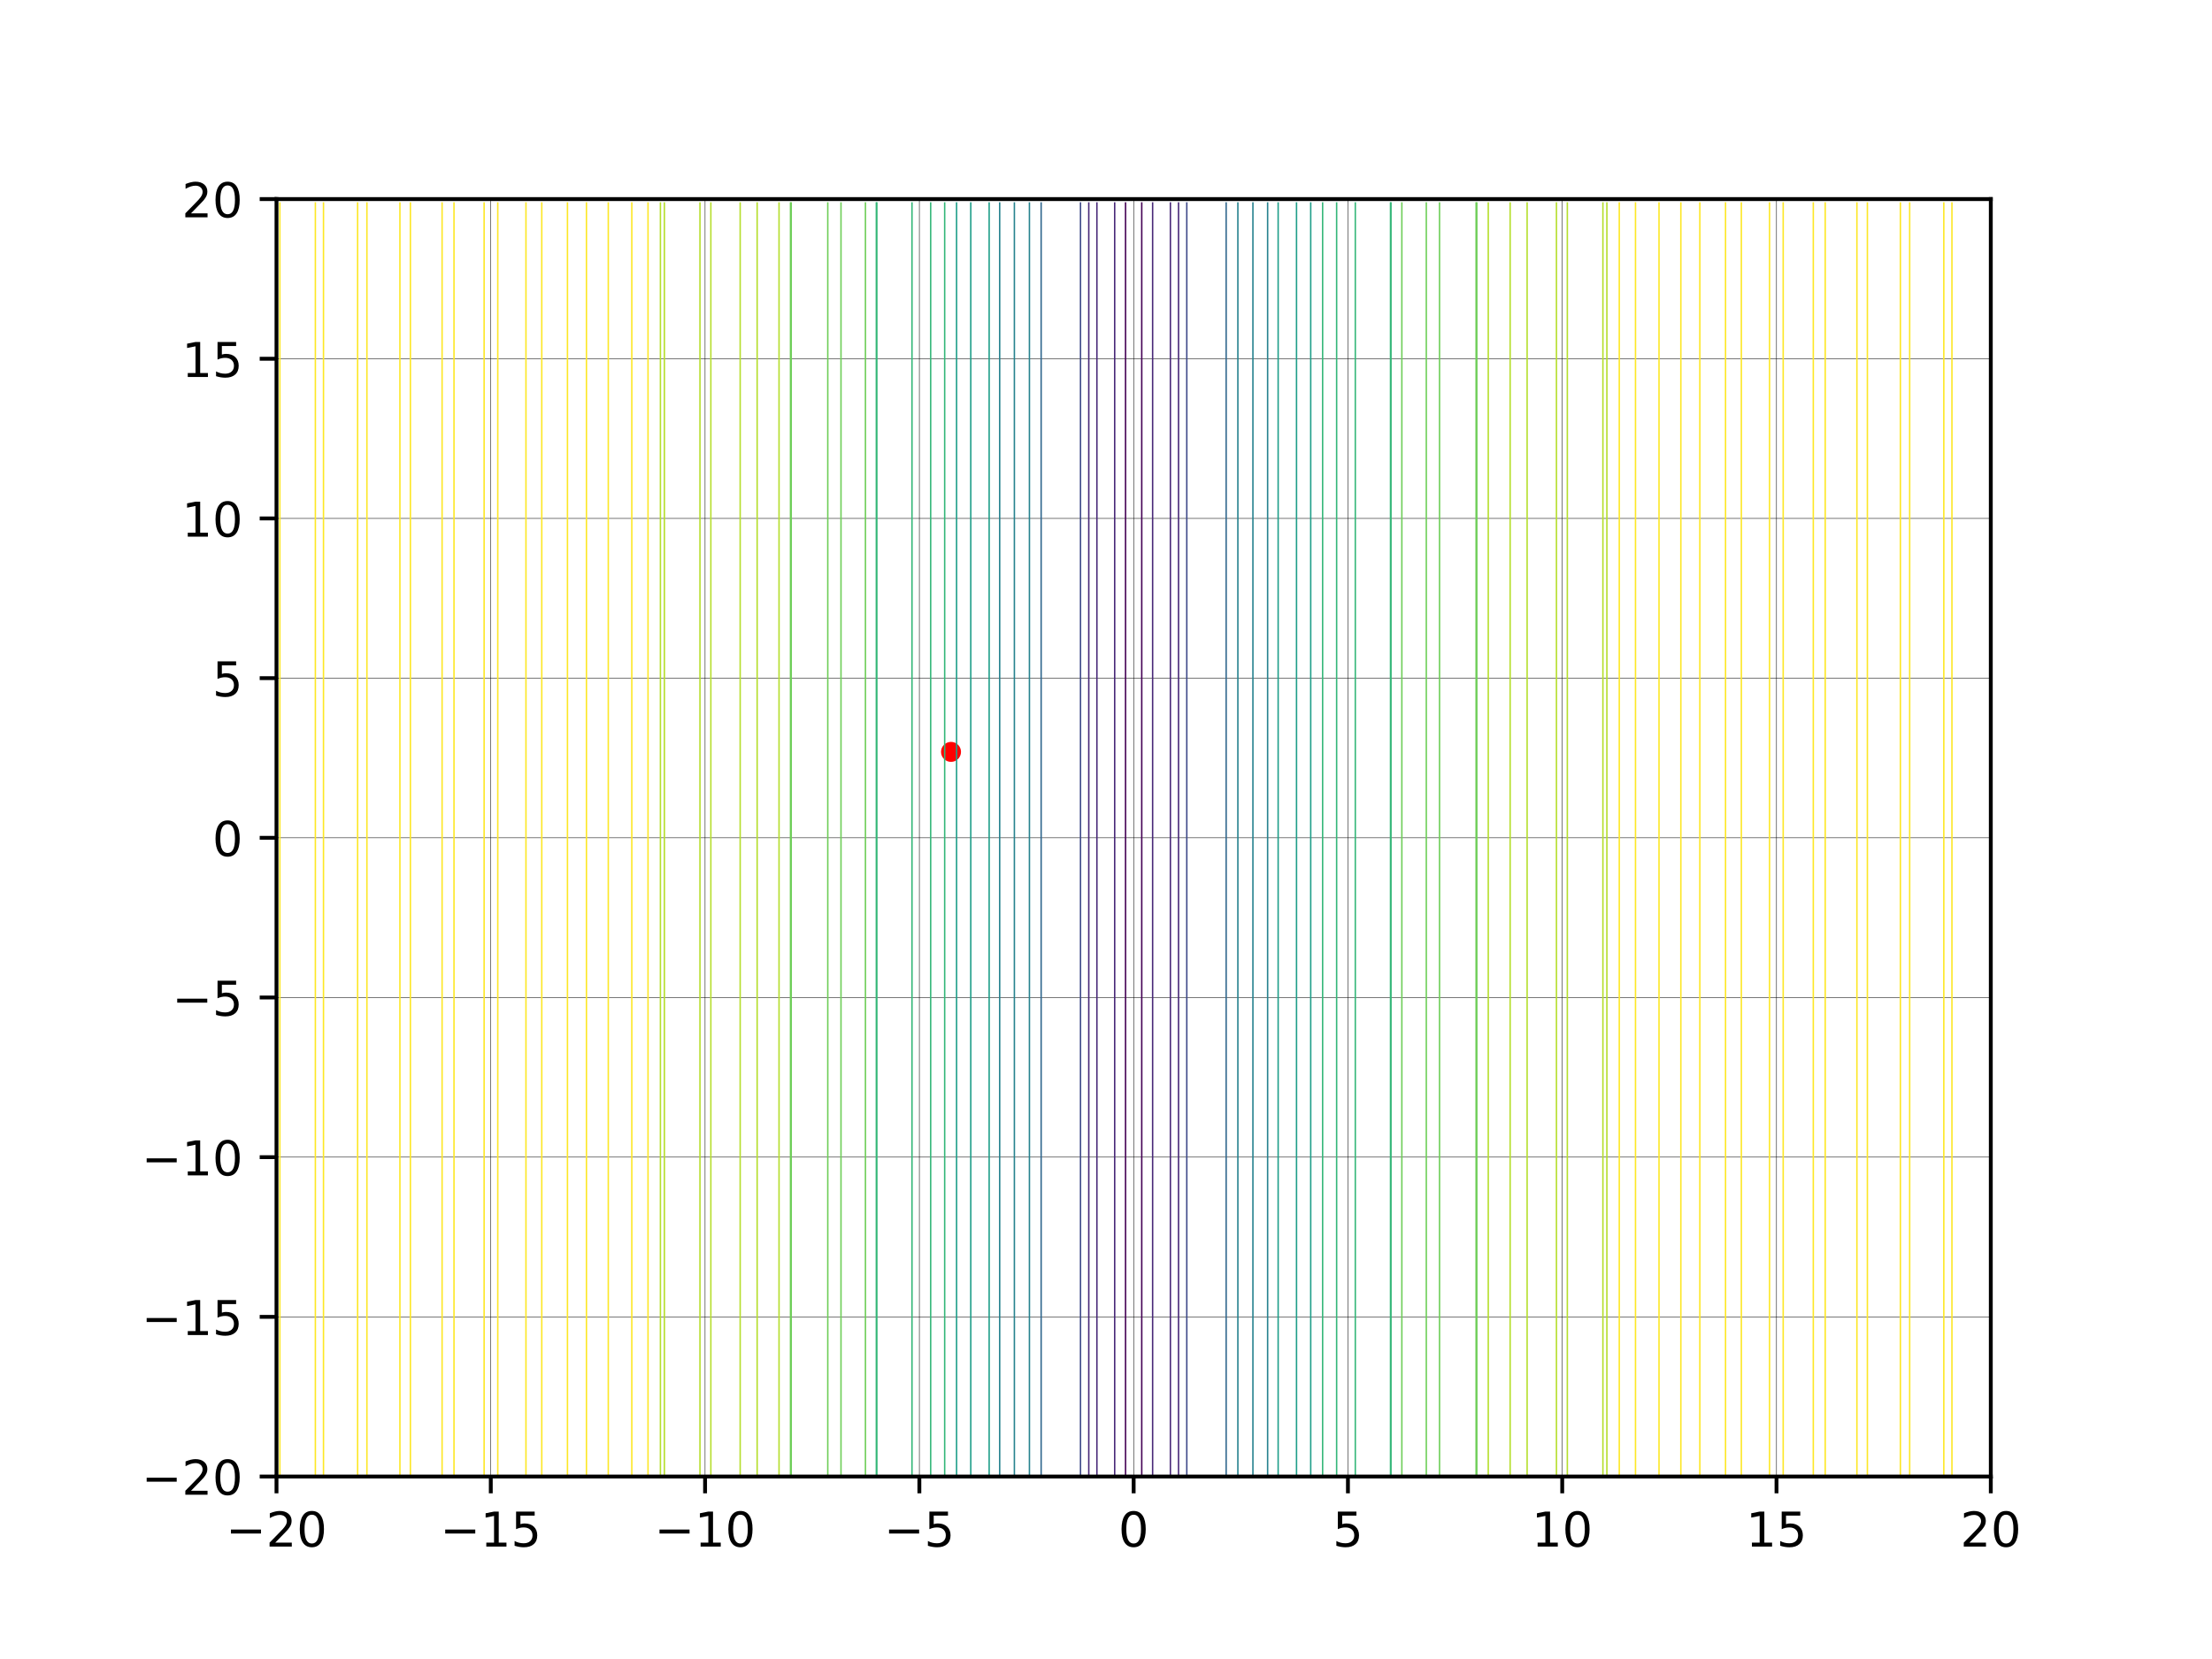 <?xml version="1.0" encoding="utf-8" standalone="no"?>
<!DOCTYPE svg PUBLIC "-//W3C//DTD SVG 1.1//EN"
  "http://www.w3.org/Graphics/SVG/1.1/DTD/svg11.dtd">
<!-- Created with matplotlib (http://matplotlib.org/) -->
<svg height="345.6pt" version="1.1" viewBox="0 0 460.8 345.6" width="460.8pt" xmlns="http://www.w3.org/2000/svg" xmlns:xlink="http://www.w3.org/1999/xlink">
 <defs>
  <style type="text/css">
*{stroke-linecap:butt;stroke-linejoin:round;}
  </style>
 </defs>
 <g id="figure_1">
  <g id="patch_1">
   <path d="M 0 345.6 
L 460.8 345.6 
L 460.8 0 
L 0 0 
z
" style="fill:#ffffff;"/>
  </g>
  <g id="axes_1">
   <g id="patch_2">
    <path d="M 57.6 307.584 
L 414.72 307.584 
L 414.72 41.472 
L 57.6 41.472 
z
" style="fill:#ffffff;"/>
   </g>
   <g id="PathCollection_1">
    <defs>
     <path d="M 0 0.612 
C 0.162 0.612 0.318 0.548 0.433 0.433 
C 0.548 0.318 0.612 0.162 0.612 0 
C 0.612 -0.162 0.548 -0.318 0.433 -0.433 
C 0.318 -0.548 0.162 -0.612 0 -0.612 
C -0.162 -0.612 -0.318 -0.548 -0.433 -0.433 
C -0.548 -0.318 -0.612 -0.162 -0.612 0 
C -0.612 0.162 -0.548 0.318 -0.433 0.433 
C -0.318 0.548 -0.162 0.612 0 0.612 
z
" id="m72af892b02" style="stroke:#000000;"/>
    </defs>
    <g clip-path="url(#pa566bc75e4)">
     <use style="stroke:#000000;" x="198.114" xlink:href="#m72af892b02" y="156.63"/>
     <use style="stroke:#000000;" x="198.114" xlink:href="#m72af892b02" y="156.63"/>
     <use style="stroke:#000000;" x="198.114" xlink:href="#m72af892b02" y="156.63"/>
     <use style="stroke:#000000;" x="198.114" xlink:href="#m72af892b02" y="156.63"/>
     <use style="stroke:#000000;" x="198.114" xlink:href="#m72af892b02" y="156.63"/>
     <use style="stroke:#000000;" x="198.114" xlink:href="#m72af892b02" y="156.63"/>
     <use style="stroke:#000000;" x="198.114" xlink:href="#m72af892b02" y="156.63"/>
     <use style="stroke:#000000;" x="198.114" xlink:href="#m72af892b02" y="156.63"/>
     <use style="stroke:#000000;" x="198.114" xlink:href="#m72af892b02" y="156.63"/>
     <use style="stroke:#000000;" x="198.114" xlink:href="#m72af892b02" y="156.63"/>
     <use style="stroke:#000000;" x="198.114" xlink:href="#m72af892b02" y="156.63"/>
     <use style="stroke:#000000;" x="198.114" xlink:href="#m72af892b02" y="156.63"/>
     <use style="stroke:#000000;" x="198.114" xlink:href="#m72af892b02" y="156.63"/>
     <use style="stroke:#000000;" x="198.114" xlink:href="#m72af892b02" y="156.63"/>
     <use style="stroke:#000000;" x="198.114" xlink:href="#m72af892b02" y="156.63"/>
     <use style="stroke:#000000;" x="198.114" xlink:href="#m72af892b02" y="156.63"/>
     <use style="stroke:#000000;" x="198.114" xlink:href="#m72af892b02" y="156.63"/>
     <use style="stroke:#000000;" x="198.114" xlink:href="#m72af892b02" y="156.63"/>
     <use style="stroke:#000000;" x="198.114" xlink:href="#m72af892b02" y="156.63"/>
     <use style="stroke:#000000;" x="198.114" xlink:href="#m72af892b02" y="156.63"/>
     <use style="stroke:#000000;" x="198.114" xlink:href="#m72af892b02" y="156.63"/>
     <use style="stroke:#000000;" x="198.114" xlink:href="#m72af892b02" y="156.63"/>
     <use style="stroke:#000000;" x="198.114" xlink:href="#m72af892b02" y="156.63"/>
     <use style="stroke:#000000;" x="198.114" xlink:href="#m72af892b02" y="156.63"/>
     <use style="stroke:#000000;" x="198.114" xlink:href="#m72af892b02" y="156.63"/>
     <use style="stroke:#000000;" x="198.114" xlink:href="#m72af892b02" y="156.63"/>
     <use style="stroke:#000000;" x="198.114" xlink:href="#m72af892b02" y="156.63"/>
     <use style="stroke:#000000;" x="198.114" xlink:href="#m72af892b02" y="156.63"/>
     <use style="stroke:#000000;" x="198.114" xlink:href="#m72af892b02" y="156.63"/>
     <use style="stroke:#000000;" x="198.114" xlink:href="#m72af892b02" y="156.63"/>
     <use style="stroke:#000000;" x="198.114" xlink:href="#m72af892b02" y="156.63"/>
     <use style="stroke:#000000;" x="198.114" xlink:href="#m72af892b02" y="156.63"/>
     <use style="stroke:#000000;" x="198.114" xlink:href="#m72af892b02" y="156.63"/>
     <use style="stroke:#000000;" x="198.114" xlink:href="#m72af892b02" y="156.63"/>
     <use style="stroke:#000000;" x="198.114" xlink:href="#m72af892b02" y="156.63"/>
     <use style="stroke:#000000;" x="198.114" xlink:href="#m72af892b02" y="156.63"/>
     <use style="stroke:#000000;" x="198.114" xlink:href="#m72af892b02" y="156.63"/>
     <use style="stroke:#000000;" x="198.114" xlink:href="#m72af892b02" y="156.63"/>
     <use style="stroke:#000000;" x="198.114" xlink:href="#m72af892b02" y="156.63"/>
     <use style="stroke:#000000;" x="198.114" xlink:href="#m72af892b02" y="156.63"/>
     <use style="stroke:#000000;" x="198.114" xlink:href="#m72af892b02" y="156.63"/>
     <use style="stroke:#000000;" x="198.114" xlink:href="#m72af892b02" y="156.63"/>
     <use style="stroke:#000000;" x="198.114" xlink:href="#m72af892b02" y="156.63"/>
     <use style="stroke:#000000;" x="198.114" xlink:href="#m72af892b02" y="156.63"/>
     <use style="stroke:#000000;" x="198.114" xlink:href="#m72af892b02" y="156.63"/>
     <use style="stroke:#000000;" x="198.114" xlink:href="#m72af892b02" y="156.63"/>
     <use style="stroke:#000000;" x="198.114" xlink:href="#m72af892b02" y="156.63"/>
     <use style="stroke:#000000;" x="198.114" xlink:href="#m72af892b02" y="156.63"/>
     <use style="stroke:#000000;" x="198.114" xlink:href="#m72af892b02" y="156.63"/>
     <use style="stroke:#000000;" x="198.114" xlink:href="#m72af892b02" y="156.63"/>
     <use style="stroke:#000000;" x="198.114" xlink:href="#m72af892b02" y="156.63"/>
     <use style="stroke:#000000;" x="198.114" xlink:href="#m72af892b02" y="156.63"/>
     <use style="stroke:#000000;" x="198.114" xlink:href="#m72af892b02" y="156.63"/>
     <use style="stroke:#000000;" x="198.114" xlink:href="#m72af892b02" y="156.63"/>
     <use style="stroke:#000000;" x="198.114" xlink:href="#m72af892b02" y="156.63"/>
     <use style="stroke:#000000;" x="198.114" xlink:href="#m72af892b02" y="156.63"/>
     <use style="stroke:#000000;" x="198.114" xlink:href="#m72af892b02" y="156.63"/>
     <use style="stroke:#000000;" x="198.114" xlink:href="#m72af892b02" y="156.63"/>
     <use style="stroke:#000000;" x="198.114" xlink:href="#m72af892b02" y="156.63"/>
     <use style="stroke:#000000;" x="198.114" xlink:href="#m72af892b02" y="156.63"/>
     <use style="stroke:#000000;" x="198.114" xlink:href="#m72af892b02" y="156.63"/>
     <use style="stroke:#000000;" x="198.114" xlink:href="#m72af892b02" y="156.63"/>
     <use style="stroke:#000000;" x="198.114" xlink:href="#m72af892b02" y="156.63"/>
     <use style="stroke:#000000;" x="198.114" xlink:href="#m72af892b02" y="156.63"/>
     <use style="stroke:#000000;" x="198.114" xlink:href="#m72af892b02" y="156.63"/>
     <use style="stroke:#000000;" x="198.114" xlink:href="#m72af892b02" y="156.63"/>
     <use style="stroke:#000000;" x="198.114" xlink:href="#m72af892b02" y="156.63"/>
     <use style="stroke:#000000;" x="198.114" xlink:href="#m72af892b02" y="156.63"/>
     <use style="stroke:#000000;" x="198.114" xlink:href="#m72af892b02" y="156.63"/>
     <use style="stroke:#000000;" x="198.114" xlink:href="#m72af892b02" y="156.63"/>
     <use style="stroke:#000000;" x="198.114" xlink:href="#m72af892b02" y="156.63"/>
     <use style="stroke:#000000;" x="198.114" xlink:href="#m72af892b02" y="156.63"/>
     <use style="stroke:#000000;" x="198.114" xlink:href="#m72af892b02" y="156.63"/>
     <use style="stroke:#000000;" x="198.114" xlink:href="#m72af892b02" y="156.63"/>
     <use style="stroke:#000000;" x="198.114" xlink:href="#m72af892b02" y="156.63"/>
     <use style="stroke:#000000;" x="198.114" xlink:href="#m72af892b02" y="156.63"/>
     <use style="stroke:#000000;" x="198.114" xlink:href="#m72af892b02" y="156.63"/>
     <use style="stroke:#000000;" x="198.114" xlink:href="#m72af892b02" y="156.63"/>
     <use style="stroke:#000000;" x="198.114" xlink:href="#m72af892b02" y="156.63"/>
     <use style="stroke:#000000;" x="198.114" xlink:href="#m72af892b02" y="156.63"/>
     <use style="stroke:#000000;" x="198.114" xlink:href="#m72af892b02" y="156.63"/>
     <use style="stroke:#000000;" x="198.114" xlink:href="#m72af892b02" y="156.63"/>
     <use style="stroke:#000000;" x="198.114" xlink:href="#m72af892b02" y="156.63"/>
     <use style="stroke:#000000;" x="198.114" xlink:href="#m72af892b02" y="156.63"/>
     <use style="stroke:#000000;" x="198.114" xlink:href="#m72af892b02" y="156.63"/>
     <use style="stroke:#000000;" x="198.114" xlink:href="#m72af892b02" y="156.63"/>
     <use style="stroke:#000000;" x="198.114" xlink:href="#m72af892b02" y="156.63"/>
     <use style="stroke:#000000;" x="198.114" xlink:href="#m72af892b02" y="156.63"/>
     <use style="stroke:#000000;" x="198.114" xlink:href="#m72af892b02" y="156.63"/>
     <use style="stroke:#000000;" x="198.114" xlink:href="#m72af892b02" y="156.63"/>
     <use style="stroke:#000000;" x="198.114" xlink:href="#m72af892b02" y="156.63"/>
     <use style="stroke:#000000;" x="198.114" xlink:href="#m72af892b02" y="156.63"/>
     <use style="stroke:#000000;" x="198.114" xlink:href="#m72af892b02" y="156.63"/>
     <use style="stroke:#000000;" x="198.114" xlink:href="#m72af892b02" y="156.63"/>
     <use style="stroke:#000000;" x="198.114" xlink:href="#m72af892b02" y="156.63"/>
     <use style="stroke:#000000;" x="198.114" xlink:href="#m72af892b02" y="156.63"/>
     <use style="stroke:#000000;" x="198.114" xlink:href="#m72af892b02" y="156.63"/>
     <use style="stroke:#000000;" x="198.114" xlink:href="#m72af892b02" y="156.63"/>
     <use style="stroke:#000000;" x="198.114" xlink:href="#m72af892b02" y="156.63"/>
     <use style="stroke:#000000;" x="198.114" xlink:href="#m72af892b02" y="156.63"/>
     <use style="stroke:#000000;" x="198.114" xlink:href="#m72af892b02" y="156.63"/>
     <use style="stroke:#000000;" x="198.114" xlink:href="#m72af892b02" y="156.63"/>
     <use style="stroke:#000000;" x="198.114" xlink:href="#m72af892b02" y="156.63"/>
     <use style="stroke:#000000;" x="198.114" xlink:href="#m72af892b02" y="156.63"/>
     <use style="stroke:#000000;" x="198.114" xlink:href="#m72af892b02" y="156.63"/>
     <use style="stroke:#000000;" x="198.114" xlink:href="#m72af892b02" y="156.63"/>
     <use style="stroke:#000000;" x="198.114" xlink:href="#m72af892b02" y="156.63"/>
     <use style="stroke:#000000;" x="198.114" xlink:href="#m72af892b02" y="156.63"/>
     <use style="stroke:#000000;" x="198.114" xlink:href="#m72af892b02" y="156.63"/>
     <use style="stroke:#000000;" x="198.114" xlink:href="#m72af892b02" y="156.63"/>
     <use style="stroke:#000000;" x="198.114" xlink:href="#m72af892b02" y="156.63"/>
     <use style="stroke:#000000;" x="198.114" xlink:href="#m72af892b02" y="156.63"/>
     <use style="stroke:#000000;" x="198.114" xlink:href="#m72af892b02" y="156.63"/>
     <use style="stroke:#000000;" x="198.114" xlink:href="#m72af892b02" y="156.63"/>
     <use style="stroke:#000000;" x="198.114" xlink:href="#m72af892b02" y="156.63"/>
     <use style="stroke:#000000;" x="198.114" xlink:href="#m72af892b02" y="156.63"/>
     <use style="stroke:#000000;" x="198.114" xlink:href="#m72af892b02" y="156.63"/>
     <use style="stroke:#000000;" x="198.114" xlink:href="#m72af892b02" y="156.63"/>
     <use style="stroke:#000000;" x="198.114" xlink:href="#m72af892b02" y="156.63"/>
     <use style="stroke:#000000;" x="198.114" xlink:href="#m72af892b02" y="156.63"/>
     <use style="stroke:#000000;" x="198.114" xlink:href="#m72af892b02" y="156.63"/>
     <use style="stroke:#000000;" x="198.114" xlink:href="#m72af892b02" y="156.63"/>
     <use style="stroke:#000000;" x="198.114" xlink:href="#m72af892b02" y="156.63"/>
     <use style="stroke:#000000;" x="198.114" xlink:href="#m72af892b02" y="156.63"/>
     <use style="stroke:#000000;" x="198.114" xlink:href="#m72af892b02" y="156.63"/>
     <use style="stroke:#000000;" x="198.114" xlink:href="#m72af892b02" y="156.63"/>
     <use style="stroke:#000000;" x="198.114" xlink:href="#m72af892b02" y="156.63"/>
     <use style="stroke:#000000;" x="198.114" xlink:href="#m72af892b02" y="156.63"/>
     <use style="stroke:#000000;" x="198.114" xlink:href="#m72af892b02" y="156.63"/>
     <use style="stroke:#000000;" x="198.114" xlink:href="#m72af892b02" y="156.63"/>
     <use style="stroke:#000000;" x="198.114" xlink:href="#m72af892b02" y="156.63"/>
     <use style="stroke:#000000;" x="198.114" xlink:href="#m72af892b02" y="156.63"/>
     <use style="stroke:#000000;" x="198.114" xlink:href="#m72af892b02" y="156.63"/>
     <use style="stroke:#000000;" x="198.114" xlink:href="#m72af892b02" y="156.63"/>
     <use style="stroke:#000000;" x="198.114" xlink:href="#m72af892b02" y="156.63"/>
     <use style="stroke:#000000;" x="198.114" xlink:href="#m72af892b02" y="156.63"/>
     <use style="stroke:#000000;" x="198.114" xlink:href="#m72af892b02" y="156.63"/>
     <use style="stroke:#000000;" x="198.114" xlink:href="#m72af892b02" y="156.63"/>
     <use style="stroke:#000000;" x="198.114" xlink:href="#m72af892b02" y="156.63"/>
     <use style="stroke:#000000;" x="198.114" xlink:href="#m72af892b02" y="156.63"/>
     <use style="stroke:#000000;" x="198.114" xlink:href="#m72af892b02" y="156.63"/>
     <use style="stroke:#000000;" x="198.114" xlink:href="#m72af892b02" y="156.63"/>
     <use style="stroke:#000000;" x="198.114" xlink:href="#m72af892b02" y="156.63"/>
     <use style="stroke:#000000;" x="198.114" xlink:href="#m72af892b02" y="156.63"/>
     <use style="stroke:#000000;" x="198.114" xlink:href="#m72af892b02" y="156.63"/>
     <use style="stroke:#000000;" x="198.114" xlink:href="#m72af892b02" y="156.63"/>
     <use style="stroke:#000000;" x="198.114" xlink:href="#m72af892b02" y="156.63"/>
     <use style="stroke:#000000;" x="198.114" xlink:href="#m72af892b02" y="156.63"/>
     <use style="stroke:#000000;" x="198.114" xlink:href="#m72af892b02" y="156.63"/>
     <use style="stroke:#000000;" x="198.114" xlink:href="#m72af892b02" y="156.63"/>
     <use style="stroke:#000000;" x="198.114" xlink:href="#m72af892b02" y="156.63"/>
     <use style="stroke:#000000;" x="198.114" xlink:href="#m72af892b02" y="156.63"/>
     <use style="stroke:#000000;" x="198.114" xlink:href="#m72af892b02" y="156.63"/>
     <use style="stroke:#000000;" x="198.114" xlink:href="#m72af892b02" y="156.63"/>
     <use style="stroke:#000000;" x="198.114" xlink:href="#m72af892b02" y="156.63"/>
     <use style="stroke:#000000;" x="198.114" xlink:href="#m72af892b02" y="156.63"/>
     <use style="stroke:#000000;" x="198.114" xlink:href="#m72af892b02" y="156.63"/>
     <use style="stroke:#000000;" x="198.114" xlink:href="#m72af892b02" y="156.63"/>
     <use style="stroke:#000000;" x="198.114" xlink:href="#m72af892b02" y="156.63"/>
     <use style="stroke:#000000;" x="198.114" xlink:href="#m72af892b02" y="156.63"/>
     <use style="stroke:#000000;" x="198.114" xlink:href="#m72af892b02" y="156.63"/>
     <use style="stroke:#000000;" x="198.114" xlink:href="#m72af892b02" y="156.63"/>
     <use style="stroke:#000000;" x="198.114" xlink:href="#m72af892b02" y="156.63"/>
     <use style="stroke:#000000;" x="198.114" xlink:href="#m72af892b02" y="156.63"/>
     <use style="stroke:#000000;" x="198.114" xlink:href="#m72af892b02" y="156.63"/>
     <use style="stroke:#000000;" x="198.114" xlink:href="#m72af892b02" y="156.63"/>
     <use style="stroke:#000000;" x="198.114" xlink:href="#m72af892b02" y="156.63"/>
     <use style="stroke:#000000;" x="198.114" xlink:href="#m72af892b02" y="156.63"/>
     <use style="stroke:#000000;" x="198.114" xlink:href="#m72af892b02" y="156.63"/>
     <use style="stroke:#000000;" x="198.114" xlink:href="#m72af892b02" y="156.63"/>
     <use style="stroke:#000000;" x="198.114" xlink:href="#m72af892b02" y="156.63"/>
     <use style="stroke:#000000;" x="198.114" xlink:href="#m72af892b02" y="156.63"/>
     <use style="stroke:#000000;" x="198.114" xlink:href="#m72af892b02" y="156.63"/>
     <use style="stroke:#000000;" x="198.114" xlink:href="#m72af892b02" y="156.63"/>
     <use style="stroke:#000000;" x="198.114" xlink:href="#m72af892b02" y="156.63"/>
     <use style="stroke:#000000;" x="198.114" xlink:href="#m72af892b02" y="156.63"/>
     <use style="stroke:#000000;" x="198.114" xlink:href="#m72af892b02" y="156.63"/>
     <use style="stroke:#000000;" x="198.114" xlink:href="#m72af892b02" y="156.63"/>
     <use style="stroke:#000000;" x="198.114" xlink:href="#m72af892b02" y="156.63"/>
     <use style="stroke:#000000;" x="198.114" xlink:href="#m72af892b02" y="156.63"/>
     <use style="stroke:#000000;" x="198.114" xlink:href="#m72af892b02" y="156.63"/>
     <use style="stroke:#000000;" x="198.114" xlink:href="#m72af892b02" y="156.63"/>
     <use style="stroke:#000000;" x="198.114" xlink:href="#m72af892b02" y="156.63"/>
     <use style="stroke:#000000;" x="198.114" xlink:href="#m72af892b02" y="156.63"/>
     <use style="stroke:#000000;" x="198.114" xlink:href="#m72af892b02" y="156.63"/>
     <use style="stroke:#000000;" x="198.114" xlink:href="#m72af892b02" y="156.63"/>
     <use style="stroke:#000000;" x="198.114" xlink:href="#m72af892b02" y="156.63"/>
     <use style="stroke:#000000;" x="198.114" xlink:href="#m72af892b02" y="156.63"/>
     <use style="stroke:#000000;" x="198.114" xlink:href="#m72af892b02" y="156.63"/>
     <use style="stroke:#000000;" x="198.114" xlink:href="#m72af892b02" y="156.63"/>
     <use style="stroke:#000000;" x="198.114" xlink:href="#m72af892b02" y="156.63"/>
     <use style="stroke:#000000;" x="198.114" xlink:href="#m72af892b02" y="156.63"/>
     <use style="stroke:#000000;" x="198.114" xlink:href="#m72af892b02" y="156.63"/>
     <use style="stroke:#000000;" x="198.114" xlink:href="#m72af892b02" y="156.63"/>
     <use style="stroke:#000000;" x="198.114" xlink:href="#m72af892b02" y="156.63"/>
     <use style="stroke:#000000;" x="198.114" xlink:href="#m72af892b02" y="156.63"/>
     <use style="stroke:#000000;" x="198.114" xlink:href="#m72af892b02" y="156.63"/>
     <use style="stroke:#000000;" x="198.114" xlink:href="#m72af892b02" y="156.63"/>
     <use style="stroke:#000000;" x="198.114" xlink:href="#m72af892b02" y="156.63"/>
     <use style="stroke:#000000;" x="198.114" xlink:href="#m72af892b02" y="156.63"/>
     <use style="stroke:#000000;" x="198.114" xlink:href="#m72af892b02" y="156.63"/>
     <use style="stroke:#000000;" x="198.114" xlink:href="#m72af892b02" y="156.63"/>
     <use style="stroke:#000000;" x="198.114" xlink:href="#m72af892b02" y="156.63"/>
     <use style="stroke:#000000;" x="198.114" xlink:href="#m72af892b02" y="156.63"/>
     <use style="stroke:#000000;" x="198.114" xlink:href="#m72af892b02" y="156.63"/>
     <use style="stroke:#000000;" x="198.114" xlink:href="#m72af892b02" y="156.63"/>
     <use style="stroke:#000000;" x="198.114" xlink:href="#m72af892b02" y="156.63"/>
     <use style="stroke:#000000;" x="198.114" xlink:href="#m72af892b02" y="156.63"/>
     <use style="stroke:#000000;" x="198.114" xlink:href="#m72af892b02" y="156.63"/>
     <use style="stroke:#000000;" x="198.114" xlink:href="#m72af892b02" y="156.63"/>
     <use style="stroke:#000000;" x="198.114" xlink:href="#m72af892b02" y="156.63"/>
     <use style="stroke:#000000;" x="198.114" xlink:href="#m72af892b02" y="156.63"/>
     <use style="stroke:#000000;" x="198.114" xlink:href="#m72af892b02" y="156.63"/>
     <use style="stroke:#000000;" x="198.114" xlink:href="#m72af892b02" y="156.63"/>
     <use style="stroke:#000000;" x="198.114" xlink:href="#m72af892b02" y="156.63"/>
     <use style="stroke:#000000;" x="198.114" xlink:href="#m72af892b02" y="156.63"/>
     <use style="stroke:#000000;" x="198.114" xlink:href="#m72af892b02" y="156.63"/>
     <use style="stroke:#000000;" x="198.114" xlink:href="#m72af892b02" y="156.63"/>
     <use style="stroke:#000000;" x="198.114" xlink:href="#m72af892b02" y="156.63"/>
     <use style="stroke:#000000;" x="198.114" xlink:href="#m72af892b02" y="156.63"/>
    </g>
   </g>
   <g id="PathCollection_2">
    <defs>
     <path d="M 0 0.935 
C 0.248 0.935 0.486 0.837 0.661 0.661 
C 0.837 0.486 0.935 0.248 0.935 0 
C 0.935 -0.248 0.837 -0.486 0.661 -0.661 
C 0.486 -0.837 0.248 -0.935 0 -0.935 
C -0.248 -0.935 -0.486 -0.837 -0.661 -0.661 
C -0.837 -0.486 -0.935 -0.248 -0.935 0 
C -0.935 0.248 -0.837 0.486 -0.661 0.661 
C -0.486 0.837 -0.248 0.935 0 0.935 
z
" id="m8876e62cb1" style="stroke:#0000ff;"/>
    </defs>
    <g clip-path="url(#pa566bc75e4)">
     <use style="fill:#0000ff;stroke:#0000ff;" x="198.114" xlink:href="#m8876e62cb1" y="156.63"/>
     <use style="fill:#0000ff;stroke:#0000ff;" x="198.114" xlink:href="#m8876e62cb1" y="156.63"/>
     <use style="fill:#0000ff;stroke:#0000ff;" x="198.114" xlink:href="#m8876e62cb1" y="156.63"/>
     <use style="fill:#0000ff;stroke:#0000ff;" x="198.114" xlink:href="#m8876e62cb1" y="156.63"/>
     <use style="fill:#0000ff;stroke:#0000ff;" x="198.114" xlink:href="#m8876e62cb1" y="156.63"/>
     <use style="fill:#0000ff;stroke:#0000ff;" x="198.114" xlink:href="#m8876e62cb1" y="156.63"/>
     <use style="fill:#0000ff;stroke:#0000ff;" x="198.114" xlink:href="#m8876e62cb1" y="156.63"/>
     <use style="fill:#0000ff;stroke:#0000ff;" x="198.114" xlink:href="#m8876e62cb1" y="156.63"/>
     <use style="fill:#0000ff;stroke:#0000ff;" x="198.114" xlink:href="#m8876e62cb1" y="156.63"/>
     <use style="fill:#0000ff;stroke:#0000ff;" x="198.114" xlink:href="#m8876e62cb1" y="156.63"/>
     <use style="fill:#0000ff;stroke:#0000ff;" x="198.114" xlink:href="#m8876e62cb1" y="156.63"/>
     <use style="fill:#0000ff;stroke:#0000ff;" x="198.114" xlink:href="#m8876e62cb1" y="156.63"/>
     <use style="fill:#0000ff;stroke:#0000ff;" x="198.114" xlink:href="#m8876e62cb1" y="156.63"/>
     <use style="fill:#0000ff;stroke:#0000ff;" x="198.114" xlink:href="#m8876e62cb1" y="156.63"/>
     <use style="fill:#0000ff;stroke:#0000ff;" x="198.114" xlink:href="#m8876e62cb1" y="156.63"/>
     <use style="fill:#0000ff;stroke:#0000ff;" x="198.114" xlink:href="#m8876e62cb1" y="156.63"/>
     <use style="fill:#0000ff;stroke:#0000ff;" x="198.114" xlink:href="#m8876e62cb1" y="156.63"/>
     <use style="fill:#0000ff;stroke:#0000ff;" x="198.114" xlink:href="#m8876e62cb1" y="156.63"/>
     <use style="fill:#0000ff;stroke:#0000ff;" x="198.114" xlink:href="#m8876e62cb1" y="156.63"/>
     <use style="fill:#0000ff;stroke:#0000ff;" x="198.114" xlink:href="#m8876e62cb1" y="156.63"/>
    </g>
   </g>
   <g id="PathCollection_3">
    <defs>
     <path d="M 0 1.581 
C 0.419 1.581 0.822 1.415 1.118 1.118 
C 1.415 0.822 1.581 0.419 1.581 0 
C 1.581 -0.419 1.415 -0.822 1.118 -1.118 
C 0.822 -1.415 0.419 -1.581 0 -1.581 
C -0.419 -1.581 -0.822 -1.415 -1.118 -1.118 
C -1.415 -0.822 -1.581 -0.419 -1.581 0 
C -1.581 0.419 -1.415 0.822 -1.118 1.118 
C -0.822 1.415 -0.419 1.581 0 1.581 
z
" id="mca7c4569df" style="stroke:#ff0000;"/>
    </defs>
    <g clip-path="url(#pa566bc75e4)">
     <use style="fill:#ff0000;stroke:#ff0000;" x="198.114" xlink:href="#mca7c4569df" y="156.63"/>
    </g>
   </g>
   <g id="matplotlib.axis_1">
    <g id="xtick_1">
     <g id="line2d_1">
      <path clip-path="url(#pa566bc75e4)" d="M 57.6 307.584 
L 57.6 41.472 
" style="fill:none;stroke:#000000;stroke-linecap:square;stroke-width:0.1;"/>
     </g>
     <g id="line2d_2">
      <defs>
       <path d="M 0 0 
L 0 3.5 
" id="m1cbad80b9f" style="stroke:#000000;stroke-width:0.8;"/>
      </defs>
      <g>
       <use style="stroke:#000000;stroke-width:0.8;" x="57.6" xlink:href="#m1cbad80b9f" y="307.584"/>
      </g>
     </g>
     <g id="text_1">
      <!-- −20 -->
      <defs>
       <path d="M 10.594 35.5 
L 73.188 35.5 
L 73.188 27.203 
L 10.594 27.203 
z
" id="DejaVuSans-2212"/>
       <path d="M 19.188 8.297 
L 53.609 8.297 
L 53.609 0 
L 7.328 0 
L 7.328 8.297 
Q 12.938 14.109 22.625 23.891 
Q 32.328 33.688 34.812 36.531 
Q 39.547 41.844 41.422 45.531 
Q 43.312 49.219 43.312 52.781 
Q 43.312 58.594 39.234 62.25 
Q 35.156 65.922 28.609 65.922 
Q 23.969 65.922 18.812 64.312 
Q 13.672 62.703 7.812 59.422 
L 7.812 69.391 
Q 13.766 71.781 18.938 73 
Q 24.125 74.219 28.422 74.219 
Q 39.75 74.219 46.484 68.547 
Q 53.219 62.891 53.219 53.422 
Q 53.219 48.922 51.531 44.891 
Q 49.859 40.875 45.406 35.406 
Q 44.188 33.984 37.641 27.219 
Q 31.109 20.453 19.188 8.297 
z
" id="DejaVuSans-32"/>
       <path d="M 31.781 66.406 
Q 24.172 66.406 20.328 58.906 
Q 16.5 51.422 16.5 36.375 
Q 16.5 21.391 20.328 13.891 
Q 24.172 6.391 31.781 6.391 
Q 39.453 6.391 43.281 13.891 
Q 47.125 21.391 47.125 36.375 
Q 47.125 51.422 43.281 58.906 
Q 39.453 66.406 31.781 66.406 
z
M 31.781 74.219 
Q 44.047 74.219 50.516 64.516 
Q 56.984 54.828 56.984 36.375 
Q 56.984 17.969 50.516 8.266 
Q 44.047 -1.422 31.781 -1.422 
Q 19.531 -1.422 13.062 8.266 
Q 6.594 17.969 6.594 36.375 
Q 6.594 54.828 13.062 64.516 
Q 19.531 74.219 31.781 74.219 
z
" id="DejaVuSans-30"/>
      </defs>
      <g transform="translate(47.048 322.182)scale(0.1 -0.1)">
       <use xlink:href="#DejaVuSans-2212"/>
       <use x="83.789" xlink:href="#DejaVuSans-32"/>
       <use x="147.412" xlink:href="#DejaVuSans-30"/>
      </g>
     </g>
    </g>
    <g id="xtick_2">
     <g id="line2d_3">
      <path clip-path="url(#pa566bc75e4)" d="M 102.24 307.584 
L 102.24 41.472 
" style="fill:none;stroke:#000000;stroke-linecap:square;stroke-width:0.1;"/>
     </g>
     <g id="line2d_4">
      <g>
       <use style="stroke:#000000;stroke-width:0.8;" x="102.24" xlink:href="#m1cbad80b9f" y="307.584"/>
      </g>
     </g>
     <g id="text_2">
      <!-- −15 -->
      <defs>
       <path d="M 12.406 8.297 
L 28.516 8.297 
L 28.516 63.922 
L 10.984 60.406 
L 10.984 69.391 
L 28.422 72.906 
L 38.281 72.906 
L 38.281 8.297 
L 54.391 8.297 
L 54.391 0 
L 12.406 0 
z
" id="DejaVuSans-31"/>
       <path d="M 10.797 72.906 
L 49.516 72.906 
L 49.516 64.594 
L 19.828 64.594 
L 19.828 46.734 
Q 21.969 47.469 24.109 47.828 
Q 26.266 48.188 28.422 48.188 
Q 40.625 48.188 47.75 41.5 
Q 54.891 34.812 54.891 23.391 
Q 54.891 11.625 47.562 5.094 
Q 40.234 -1.422 26.906 -1.422 
Q 22.312 -1.422 17.547 -0.641 
Q 12.797 0.141 7.719 1.703 
L 7.719 11.625 
Q 12.109 9.234 16.797 8.062 
Q 21.484 6.891 26.703 6.891 
Q 35.156 6.891 40.078 11.328 
Q 45.016 15.766 45.016 23.391 
Q 45.016 31 40.078 35.438 
Q 35.156 39.891 26.703 39.891 
Q 22.75 39.891 18.812 39.016 
Q 14.891 38.141 10.797 36.281 
z
" id="DejaVuSans-35"/>
      </defs>
      <g transform="translate(91.688 322.182)scale(0.1 -0.1)">
       <use xlink:href="#DejaVuSans-2212"/>
       <use x="83.789" xlink:href="#DejaVuSans-31"/>
       <use x="147.412" xlink:href="#DejaVuSans-35"/>
      </g>
     </g>
    </g>
    <g id="xtick_3">
     <g id="line2d_5">
      <path clip-path="url(#pa566bc75e4)" d="M 146.88 307.584 
L 146.88 41.472 
" style="fill:none;stroke:#000000;stroke-linecap:square;stroke-width:0.1;"/>
     </g>
     <g id="line2d_6">
      <g>
       <use style="stroke:#000000;stroke-width:0.8;" x="146.88" xlink:href="#m1cbad80b9f" y="307.584"/>
      </g>
     </g>
     <g id="text_3">
      <!-- −10 -->
      <g transform="translate(136.328 322.182)scale(0.1 -0.1)">
       <use xlink:href="#DejaVuSans-2212"/>
       <use x="83.789" xlink:href="#DejaVuSans-31"/>
       <use x="147.412" xlink:href="#DejaVuSans-30"/>
      </g>
     </g>
    </g>
    <g id="xtick_4">
     <g id="line2d_7">
      <path clip-path="url(#pa566bc75e4)" d="M 191.52 307.584 
L 191.52 41.472 
" style="fill:none;stroke:#000000;stroke-linecap:square;stroke-width:0.1;"/>
     </g>
     <g id="line2d_8">
      <g>
       <use style="stroke:#000000;stroke-width:0.8;" x="191.52" xlink:href="#m1cbad80b9f" y="307.584"/>
      </g>
     </g>
     <g id="text_4">
      <!-- −5 -->
      <g transform="translate(184.149 322.182)scale(0.1 -0.1)">
       <use xlink:href="#DejaVuSans-2212"/>
       <use x="83.789" xlink:href="#DejaVuSans-35"/>
      </g>
     </g>
    </g>
    <g id="xtick_5">
     <g id="line2d_9">
      <path clip-path="url(#pa566bc75e4)" d="M 236.16 307.584 
L 236.16 41.472 
" style="fill:none;stroke:#000000;stroke-linecap:square;stroke-width:0.1;"/>
     </g>
     <g id="line2d_10">
      <g>
       <use style="stroke:#000000;stroke-width:0.8;" x="236.16" xlink:href="#m1cbad80b9f" y="307.584"/>
      </g>
     </g>
     <g id="text_5">
      <!-- 0 -->
      <g transform="translate(232.979 322.182)scale(0.1 -0.1)">
       <use xlink:href="#DejaVuSans-30"/>
      </g>
     </g>
    </g>
    <g id="xtick_6">
     <g id="line2d_11">
      <path clip-path="url(#pa566bc75e4)" d="M 280.8 307.584 
L 280.8 41.472 
" style="fill:none;stroke:#000000;stroke-linecap:square;stroke-width:0.1;"/>
     </g>
     <g id="line2d_12">
      <g>
       <use style="stroke:#000000;stroke-width:0.8;" x="280.8" xlink:href="#m1cbad80b9f" y="307.584"/>
      </g>
     </g>
     <g id="text_6">
      <!-- 5 -->
      <g transform="translate(277.619 322.182)scale(0.1 -0.1)">
       <use xlink:href="#DejaVuSans-35"/>
      </g>
     </g>
    </g>
    <g id="xtick_7">
     <g id="line2d_13">
      <path clip-path="url(#pa566bc75e4)" d="M 325.44 307.584 
L 325.44 41.472 
" style="fill:none;stroke:#000000;stroke-linecap:square;stroke-width:0.1;"/>
     </g>
     <g id="line2d_14">
      <g>
       <use style="stroke:#000000;stroke-width:0.8;" x="325.44" xlink:href="#m1cbad80b9f" y="307.584"/>
      </g>
     </g>
     <g id="text_7">
      <!-- 10 -->
      <g transform="translate(319.077 322.182)scale(0.1 -0.1)">
       <use xlink:href="#DejaVuSans-31"/>
       <use x="63.623" xlink:href="#DejaVuSans-30"/>
      </g>
     </g>
    </g>
    <g id="xtick_8">
     <g id="line2d_15">
      <path clip-path="url(#pa566bc75e4)" d="M 370.08 307.584 
L 370.08 41.472 
" style="fill:none;stroke:#000000;stroke-linecap:square;stroke-width:0.1;"/>
     </g>
     <g id="line2d_16">
      <g>
       <use style="stroke:#000000;stroke-width:0.8;" x="370.08" xlink:href="#m1cbad80b9f" y="307.584"/>
      </g>
     </g>
     <g id="text_8">
      <!-- 15 -->
      <g transform="translate(363.717 322.182)scale(0.1 -0.1)">
       <use xlink:href="#DejaVuSans-31"/>
       <use x="63.623" xlink:href="#DejaVuSans-35"/>
      </g>
     </g>
    </g>
    <g id="xtick_9">
     <g id="line2d_17">
      <path clip-path="url(#pa566bc75e4)" d="M 414.72 307.584 
L 414.72 41.472 
" style="fill:none;stroke:#000000;stroke-linecap:square;stroke-width:0.1;"/>
     </g>
     <g id="line2d_18">
      <g>
       <use style="stroke:#000000;stroke-width:0.8;" x="414.72" xlink:href="#m1cbad80b9f" y="307.584"/>
      </g>
     </g>
     <g id="text_9">
      <!-- 20 -->
      <g transform="translate(408.358 322.182)scale(0.1 -0.1)">
       <use xlink:href="#DejaVuSans-32"/>
       <use x="63.623" xlink:href="#DejaVuSans-30"/>
      </g>
     </g>
    </g>
   </g>
   <g id="matplotlib.axis_2">
    <g id="ytick_1">
     <g id="line2d_19">
      <path clip-path="url(#pa566bc75e4)" d="M 57.6 307.584 
L 414.72 307.584 
" style="fill:none;stroke:#000000;stroke-linecap:square;stroke-width:0.1;"/>
     </g>
     <g id="line2d_20">
      <defs>
       <path d="M 0 0 
L -3.5 0 
" id="m46c72b305d" style="stroke:#000000;stroke-width:0.8;"/>
      </defs>
      <g>
       <use style="stroke:#000000;stroke-width:0.8;" x="57.6" xlink:href="#m46c72b305d" y="307.584"/>
      </g>
     </g>
     <g id="text_10">
      <!-- −20 -->
      <g transform="translate(29.495 311.383)scale(0.1 -0.1)">
       <use xlink:href="#DejaVuSans-2212"/>
       <use x="83.789" xlink:href="#DejaVuSans-32"/>
       <use x="147.412" xlink:href="#DejaVuSans-30"/>
      </g>
     </g>
    </g>
    <g id="ytick_2">
     <g id="line2d_21">
      <path clip-path="url(#pa566bc75e4)" d="M 57.6 274.32 
L 414.72 274.32 
" style="fill:none;stroke:#000000;stroke-linecap:square;stroke-width:0.1;"/>
     </g>
     <g id="line2d_22">
      <g>
       <use style="stroke:#000000;stroke-width:0.8;" x="57.6" xlink:href="#m46c72b305d" y="274.32"/>
      </g>
     </g>
     <g id="text_11">
      <!-- −15 -->
      <g transform="translate(29.495 278.119)scale(0.1 -0.1)">
       <use xlink:href="#DejaVuSans-2212"/>
       <use x="83.789" xlink:href="#DejaVuSans-31"/>
       <use x="147.412" xlink:href="#DejaVuSans-35"/>
      </g>
     </g>
    </g>
    <g id="ytick_3">
     <g id="line2d_23">
      <path clip-path="url(#pa566bc75e4)" d="M 57.6 241.056 
L 414.72 241.056 
" style="fill:none;stroke:#000000;stroke-linecap:square;stroke-width:0.1;"/>
     </g>
     <g id="line2d_24">
      <g>
       <use style="stroke:#000000;stroke-width:0.8;" x="57.6" xlink:href="#m46c72b305d" y="241.056"/>
      </g>
     </g>
     <g id="text_12">
      <!-- −10 -->
      <g transform="translate(29.495 244.855)scale(0.1 -0.1)">
       <use xlink:href="#DejaVuSans-2212"/>
       <use x="83.789" xlink:href="#DejaVuSans-31"/>
       <use x="147.412" xlink:href="#DejaVuSans-30"/>
      </g>
     </g>
    </g>
    <g id="ytick_4">
     <g id="line2d_25">
      <path clip-path="url(#pa566bc75e4)" d="M 57.6 207.792 
L 414.72 207.792 
" style="fill:none;stroke:#000000;stroke-linecap:square;stroke-width:0.1;"/>
     </g>
     <g id="line2d_26">
      <g>
       <use style="stroke:#000000;stroke-width:0.8;" x="57.6" xlink:href="#m46c72b305d" y="207.792"/>
      </g>
     </g>
     <g id="text_13">
      <!-- −5 -->
      <g transform="translate(35.858 211.591)scale(0.1 -0.1)">
       <use xlink:href="#DejaVuSans-2212"/>
       <use x="83.789" xlink:href="#DejaVuSans-35"/>
      </g>
     </g>
    </g>
    <g id="ytick_5">
     <g id="line2d_27">
      <path clip-path="url(#pa566bc75e4)" d="M 57.6 174.528 
L 414.72 174.528 
" style="fill:none;stroke:#000000;stroke-linecap:square;stroke-width:0.1;"/>
     </g>
     <g id="line2d_28">
      <g>
       <use style="stroke:#000000;stroke-width:0.8;" x="57.6" xlink:href="#m46c72b305d" y="174.528"/>
      </g>
     </g>
     <g id="text_14">
      <!-- 0 -->
      <g transform="translate(44.237 178.327)scale(0.1 -0.1)">
       <use xlink:href="#DejaVuSans-30"/>
      </g>
     </g>
    </g>
    <g id="ytick_6">
     <g id="line2d_29">
      <path clip-path="url(#pa566bc75e4)" d="M 57.6 141.264 
L 414.72 141.264 
" style="fill:none;stroke:#000000;stroke-linecap:square;stroke-width:0.1;"/>
     </g>
     <g id="line2d_30">
      <g>
       <use style="stroke:#000000;stroke-width:0.8;" x="57.6" xlink:href="#m46c72b305d" y="141.264"/>
      </g>
     </g>
     <g id="text_15">
      <!-- 5 -->
      <g transform="translate(44.237 145.063)scale(0.1 -0.1)">
       <use xlink:href="#DejaVuSans-35"/>
      </g>
     </g>
    </g>
    <g id="ytick_7">
     <g id="line2d_31">
      <path clip-path="url(#pa566bc75e4)" d="M 57.6 108 
L 414.72 108 
" style="fill:none;stroke:#000000;stroke-linecap:square;stroke-width:0.1;"/>
     </g>
     <g id="line2d_32">
      <g>
       <use style="stroke:#000000;stroke-width:0.8;" x="57.6" xlink:href="#m46c72b305d" y="108"/>
      </g>
     </g>
     <g id="text_16">
      <!-- 10 -->
      <g transform="translate(37.875 111.799)scale(0.1 -0.1)">
       <use xlink:href="#DejaVuSans-31"/>
       <use x="63.623" xlink:href="#DejaVuSans-30"/>
      </g>
     </g>
    </g>
    <g id="ytick_8">
     <g id="line2d_33">
      <path clip-path="url(#pa566bc75e4)" d="M 57.6 74.736 
L 414.72 74.736 
" style="fill:none;stroke:#000000;stroke-linecap:square;stroke-width:0.1;"/>
     </g>
     <g id="line2d_34">
      <g>
       <use style="stroke:#000000;stroke-width:0.8;" x="57.6" xlink:href="#m46c72b305d" y="74.736"/>
      </g>
     </g>
     <g id="text_17">
      <!-- 15 -->
      <g transform="translate(37.875 78.535)scale(0.1 -0.1)">
       <use xlink:href="#DejaVuSans-31"/>
       <use x="63.623" xlink:href="#DejaVuSans-35"/>
      </g>
     </g>
    </g>
    <g id="ytick_9">
     <g id="line2d_35">
      <path clip-path="url(#pa566bc75e4)" d="M 57.6 41.472 
L 414.72 41.472 
" style="fill:none;stroke:#000000;stroke-linecap:square;stroke-width:0.1;"/>
     </g>
     <g id="line2d_36">
      <g>
       <use style="stroke:#000000;stroke-width:0.8;" x="57.6" xlink:href="#m46c72b305d" y="41.472"/>
      </g>
     </g>
     <g id="text_18">
      <!-- 20 -->
      <g transform="translate(37.875 45.271)scale(0.1 -0.1)">
       <use xlink:href="#DejaVuSans-32"/>
       <use x="63.623" xlink:href="#DejaVuSans-30"/>
      </g>
     </g>
    </g>
   </g>
   <g id="LineCollection_1">
    <path clip-path="url(#pa566bc75e4)" d="M 234.473 307.584 
L 234.473 42.137 
L 234.473 42.137 
" style="fill:none;stroke:#440154;stroke-width:0.3;"/>
    <path clip-path="url(#pa566bc75e4)" d="M 237.847 42.137 
L 237.847 307.584 
L 237.847 307.584 
" style="fill:none;stroke:#440154;stroke-width:0.3;"/>
   </g>
   <g id="LineCollection_2">
    <path clip-path="url(#pa566bc75e4)" d="M 226.812 307.584 
L 226.812 42.137 
L 226.812 42.137 
" style="fill:none;stroke:#482878;stroke-width:0.3;"/>
    <path clip-path="url(#pa566bc75e4)" d="M 232.207 307.584 
L 232.207 42.137 
L 232.207 42.137 
" style="fill:none;stroke:#482878;stroke-width:0.3;"/>
    <path clip-path="url(#pa566bc75e4)" d="M 243.815 307.584 
L 243.815 42.137 
L 243.815 42.137 
" style="fill:none;stroke:#482878;stroke-width:0.3;"/>
    <path clip-path="url(#pa566bc75e4)" d="M 228.505 42.137 
L 228.505 307.584 
L 228.505 307.584 
" style="fill:none;stroke:#482878;stroke-width:0.3;"/>
    <path clip-path="url(#pa566bc75e4)" d="M 240.113 42.137 
L 240.113 307.584 
L 240.113 307.584 
" style="fill:none;stroke:#482878;stroke-width:0.3;"/>
    <path clip-path="url(#pa566bc75e4)" d="M 245.508 42.137 
L 245.508 307.584 
L 245.508 307.584 
" style="fill:none;stroke:#482878;stroke-width:0.3;"/>
   </g>
   <g id="LineCollection_3">
    <path clip-path="url(#pa566bc75e4)" d="M 225.089 307.584 
L 225.089 42.137 
L 225.089 42.137 
" style="fill:none;stroke:#3e4989;stroke-width:0.3;"/>
    <path clip-path="url(#pa566bc75e4)" d="M 247.231 42.137 
L 247.231 307.584 
L 247.231 307.584 
" style="fill:none;stroke:#3e4989;stroke-width:0.3;"/>
   </g>
   <g id="LineCollection_4">
    <path clip-path="url(#pa566bc75e4)" d="M 216.89 307.584 
L 216.89 42.137 
L 216.89 42.137 
" style="fill:none;stroke:#31688e;stroke-width:0.3;"/>
    <path clip-path="url(#pa566bc75e4)" d="M 255.43 42.137 
L 255.43 307.584 
L 255.43 307.584 
" style="fill:none;stroke:#31688e;stroke-width:0.3;"/>
   </g>
   <g id="LineCollection_5">
    <path clip-path="url(#pa566bc75e4)" d="M 208.25 307.584 
L 208.25 42.137 
L 208.25 42.137 
" style="fill:none;stroke:#26828e;stroke-width:0.3;"/>
    <path clip-path="url(#pa566bc75e4)" d="M 214.449 307.584 
L 214.449 42.137 
L 214.449 42.137 
" style="fill:none;stroke:#26828e;stroke-width:0.3;"/>
    <path clip-path="url(#pa566bc75e4)" d="M 261.006 307.584 
L 261.006 42.137 
L 261.006 42.137 
" style="fill:none;stroke:#26828e;stroke-width:0.3;"/>
    <path clip-path="url(#pa566bc75e4)" d="M 211.314 42.137 
L 211.314 307.584 
L 211.314 307.584 
" style="fill:none;stroke:#26828e;stroke-width:0.3;"/>
    <path clip-path="url(#pa566bc75e4)" d="M 257.871 42.137 
L 257.871 307.584 
L 257.871 307.584 
" style="fill:none;stroke:#26828e;stroke-width:0.3;"/>
    <path clip-path="url(#pa566bc75e4)" d="M 264.07 42.137 
L 264.07 307.584 
L 264.07 307.584 
" style="fill:none;stroke:#26828e;stroke-width:0.3;"/>
   </g>
   <g id="LineCollection_6">
    <path clip-path="url(#pa566bc75e4)" d="M 199.272 307.584 
L 199.272 42.137 
L 199.272 42.137 
" style="fill:none;stroke:#1f9e89;stroke-width:0.3;"/>
    <path clip-path="url(#pa566bc75e4)" d="M 206.059 307.584 
L 206.059 42.137 
L 206.059 42.137 
" style="fill:none;stroke:#1f9e89;stroke-width:0.3;"/>
    <path clip-path="url(#pa566bc75e4)" d="M 270.09 307.584 
L 270.09 42.137 
L 270.09 42.137 
" style="fill:none;stroke:#1f9e89;stroke-width:0.3;"/>
    <path clip-path="url(#pa566bc75e4)" d="M 202.23 42.137 
L 202.23 307.584 
L 202.23 307.584 
" style="fill:none;stroke:#1f9e89;stroke-width:0.3;"/>
    <path clip-path="url(#pa566bc75e4)" d="M 266.261 42.137 
L 266.261 307.584 
L 266.261 307.584 
" style="fill:none;stroke:#1f9e89;stroke-width:0.3;"/>
    <path clip-path="url(#pa566bc75e4)" d="M 273.048 42.137 
L 273.048 307.584 
L 273.048 307.584 
" style="fill:none;stroke:#1f9e89;stroke-width:0.3;"/>
   </g>
   <g id="LineCollection_7">
    <path clip-path="url(#pa566bc75e4)" d="M 182.556 307.584 
L 182.556 42.137 
L 182.556 42.137 
" style="fill:none;stroke:#35b779;stroke-width:0.3;"/>
    <path clip-path="url(#pa566bc75e4)" d="M 189.984 307.584 
L 189.984 42.137 
L 189.984 42.137 
" style="fill:none;stroke:#35b779;stroke-width:0.3;"/>
    <path clip-path="url(#pa566bc75e4)" d="M 196.793 307.584 
L 196.793 42.137 
L 196.793 42.137 
" style="fill:none;stroke:#35b779;stroke-width:0.3;"/>
    <path clip-path="url(#pa566bc75e4)" d="M 278.445 307.584 
L 278.445 42.137 
L 278.445 42.137 
" style="fill:none;stroke:#35b779;stroke-width:0.3;"/>
    <path clip-path="url(#pa566bc75e4)" d="M 289.667 307.584 
L 289.667 42.137 
L 289.667 42.137 
" style="fill:none;stroke:#35b779;stroke-width:0.3;"/>
    <path clip-path="url(#pa566bc75e4)" d="M 182.653 42.137 
L 182.653 307.584 
L 182.653 307.584 
" style="fill:none;stroke:#35b779;stroke-width:0.3;"/>
    <path clip-path="url(#pa566bc75e4)" d="M 193.875 42.137 
L 193.875 307.584 
L 193.875 307.584 
" style="fill:none;stroke:#35b779;stroke-width:0.3;"/>
    <path clip-path="url(#pa566bc75e4)" d="M 275.527 42.137 
L 275.527 307.584 
L 275.527 307.584 
" style="fill:none;stroke:#35b779;stroke-width:0.3;"/>
    <path clip-path="url(#pa566bc75e4)" d="M 282.336 42.137 
L 282.336 307.584 
L 282.336 307.584 
" style="fill:none;stroke:#35b779;stroke-width:0.3;"/>
    <path clip-path="url(#pa566bc75e4)" d="M 289.764 42.137 
L 289.764 307.584 
L 289.764 307.584 
" style="fill:none;stroke:#35b779;stroke-width:0.3;"/>
   </g>
   <g id="LineCollection_8">
    <path clip-path="url(#pa566bc75e4)" d="M 164.675 307.584 
L 164.675 42.137 
L 164.675 42.137 
" style="fill:none;stroke:#6ece58;stroke-width:0.3;"/>
    <path clip-path="url(#pa566bc75e4)" d="M 172.441 307.584 
L 172.441 42.137 
L 172.441 42.137 
" style="fill:none;stroke:#6ece58;stroke-width:0.3;"/>
    <path clip-path="url(#pa566bc75e4)" d="M 180.288 307.584 
L 180.288 42.137 
L 180.288 42.137 
" style="fill:none;stroke:#6ece58;stroke-width:0.3;"/>
    <path clip-path="url(#pa566bc75e4)" d="M 297.125 307.584 
L 297.125 42.137 
L 297.125 42.137 
" style="fill:none;stroke:#6ece58;stroke-width:0.3;"/>
    <path clip-path="url(#pa566bc75e4)" d="M 307.497 307.584 
L 307.497 42.137 
L 307.497 42.137 
" style="fill:none;stroke:#6ece58;stroke-width:0.3;"/>
    <path clip-path="url(#pa566bc75e4)" d="M 164.823 42.137 
L 164.823 307.584 
L 164.823 307.584 
" style="fill:none;stroke:#6ece58;stroke-width:0.3;"/>
    <path clip-path="url(#pa566bc75e4)" d="M 175.195 42.137 
L 175.195 307.584 
L 175.195 307.584 
" style="fill:none;stroke:#6ece58;stroke-width:0.3;"/>
    <path clip-path="url(#pa566bc75e4)" d="M 292.032 42.137 
L 292.032 307.584 
L 292.032 307.584 
" style="fill:none;stroke:#6ece58;stroke-width:0.3;"/>
    <path clip-path="url(#pa566bc75e4)" d="M 299.879 42.137 
L 299.879 307.584 
L 299.879 307.584 
" style="fill:none;stroke:#6ece58;stroke-width:0.3;"/>
    <path clip-path="url(#pa566bc75e4)" d="M 307.645 42.137 
L 307.645 307.584 
L 307.645 307.584 
" style="fill:none;stroke:#6ece58;stroke-width:0.3;"/>
   </g>
   <g id="LineCollection_9">
    <path clip-path="url(#pa566bc75e4)" d="M 137.578 307.584 
L 137.578 42.137 
L 137.578 42.137 
" style="fill:none;stroke:#b5de2b;stroke-width:0.3;"/>
    <path clip-path="url(#pa566bc75e4)" d="M 145.815 307.584 
L 145.815 42.137 
L 145.815 42.137 
" style="fill:none;stroke:#b5de2b;stroke-width:0.3;"/>
    <path clip-path="url(#pa566bc75e4)" d="M 154.192 307.584 
L 154.192 42.137 
L 154.192 42.137 
" style="fill:none;stroke:#b5de2b;stroke-width:0.3;"/>
    <path clip-path="url(#pa566bc75e4)" d="M 162.287 307.584 
L 162.287 42.137 
L 162.287 42.137 
" style="fill:none;stroke:#b5de2b;stroke-width:0.3;"/>
    <path clip-path="url(#pa566bc75e4)" d="M 314.591 307.584 
L 314.591 42.137 
L 314.591 42.137 
" style="fill:none;stroke:#b5de2b;stroke-width:0.3;"/>
    <path clip-path="url(#pa566bc75e4)" d="M 324.236 307.584 
L 324.236 42.137 
L 324.236 42.137 
" style="fill:none;stroke:#b5de2b;stroke-width:0.3;"/>
    <path clip-path="url(#pa566bc75e4)" d="M 333.917 307.584 
L 333.917 42.137 
L 333.917 42.137 
" style="fill:none;stroke:#b5de2b;stroke-width:0.3;"/>
    <path clip-path="url(#pa566bc75e4)" d="M 138.403 42.137 
L 138.403 307.584 
L 138.403 307.584 
" style="fill:none;stroke:#b5de2b;stroke-width:0.3;"/>
    <path clip-path="url(#pa566bc75e4)" d="M 148.084 42.137 
L 148.084 307.584 
L 148.084 307.584 
" style="fill:none;stroke:#b5de2b;stroke-width:0.3;"/>
    <path clip-path="url(#pa566bc75e4)" d="M 157.729 42.137 
L 157.729 307.584 
L 157.729 307.584 
" style="fill:none;stroke:#b5de2b;stroke-width:0.3;"/>
    <path clip-path="url(#pa566bc75e4)" d="M 310.033 42.137 
L 310.033 307.584 
L 310.033 307.584 
" style="fill:none;stroke:#b5de2b;stroke-width:0.3;"/>
    <path clip-path="url(#pa566bc75e4)" d="M 318.128 42.137 
L 318.128 307.584 
L 318.128 307.584 
" style="fill:none;stroke:#b5de2b;stroke-width:0.3;"/>
    <path clip-path="url(#pa566bc75e4)" d="M 326.505 42.137 
L 326.505 307.584 
L 326.505 307.584 
" style="fill:none;stroke:#b5de2b;stroke-width:0.3;"/>
    <path clip-path="url(#pa566bc75e4)" d="M 334.742 42.137 
L 334.742 307.584 
L 334.742 307.584 
" style="fill:none;stroke:#b5de2b;stroke-width:0.3;"/>
   </g>
   <g id="LineCollection_10">
    <path clip-path="url(#pa566bc75e4)" d="M 65.698 307.584 
L 65.698 42.137 
L 65.698 42.137 
" style="fill:none;stroke:#fde725;stroke-width:0.3;"/>
    <path clip-path="url(#pa566bc75e4)" d="M 74.5 307.584 
L 74.5 42.137 
L 74.5 42.137 
" style="fill:none;stroke:#fde725;stroke-width:0.3;"/>
    <path clip-path="url(#pa566bc75e4)" d="M 83.31 307.584 
L 83.31 42.137 
L 83.31 42.137 
" style="fill:none;stroke:#fde725;stroke-width:0.3;"/>
    <path clip-path="url(#pa566bc75e4)" d="M 92.095 307.584 
L 92.095 42.137 
L 92.095 42.137 
" style="fill:none;stroke:#fde725;stroke-width:0.3;"/>
    <path clip-path="url(#pa566bc75e4)" d="M 100.849 307.584 
L 100.849 42.137 
L 100.849 42.137 
" style="fill:none;stroke:#fde725;stroke-width:0.3;"/>
    <path clip-path="url(#pa566bc75e4)" d="M 109.567 307.584 
L 109.567 42.137 
L 109.567 42.137 
" style="fill:none;stroke:#fde725;stroke-width:0.3;"/>
    <path clip-path="url(#pa566bc75e4)" d="M 118.214 307.584 
L 118.214 42.137 
L 118.214 42.137 
" style="fill:none;stroke:#fde725;stroke-width:0.3;"/>
    <path clip-path="url(#pa566bc75e4)" d="M 126.717 307.584 
L 126.717 42.137 
L 126.717 42.137 
" style="fill:none;stroke:#fde725;stroke-width:0.3;"/>
    <path clip-path="url(#pa566bc75e4)" d="M 134.995 307.584 
L 134.995 42.137 
L 134.995 42.137 
" style="fill:none;stroke:#fde725;stroke-width:0.3;"/>
    <path clip-path="url(#pa566bc75e4)" d="M 340.705 307.584 
L 340.705 42.137 
L 340.705 42.137 
" style="fill:none;stroke:#fde725;stroke-width:0.3;"/>
    <path clip-path="url(#pa566bc75e4)" d="M 350.154 307.584 
L 350.154 42.137 
L 350.154 42.137 
" style="fill:none;stroke:#fde725;stroke-width:0.3;"/>
    <path clip-path="url(#pa566bc75e4)" d="M 359.46 307.584 
L 359.46 42.137 
L 359.46 42.137 
" style="fill:none;stroke:#fde725;stroke-width:0.3;"/>
    <path clip-path="url(#pa566bc75e4)" d="M 368.625 307.584 
L 368.625 42.137 
L 368.625 42.137 
" style="fill:none;stroke:#fde725;stroke-width:0.3;"/>
    <path clip-path="url(#pa566bc75e4)" d="M 377.745 307.584 
L 377.745 42.137 
L 377.745 42.137 
" style="fill:none;stroke:#fde725;stroke-width:0.3;"/>
    <path clip-path="url(#pa566bc75e4)" d="M 386.829 307.584 
L 386.829 42.137 
L 386.829 42.137 
" style="fill:none;stroke:#fde725;stroke-width:0.3;"/>
    <path clip-path="url(#pa566bc75e4)" d="M 395.884 307.584 
L 395.884 42.137 
L 395.884 42.137 
" style="fill:none;stroke:#fde725;stroke-width:0.3;"/>
    <path clip-path="url(#pa566bc75e4)" d="M 404.93 307.584 
L 404.93 42.137 
L 404.93 42.137 
" style="fill:none;stroke:#fde725;stroke-width:0.3;"/>
    <path clip-path="url(#pa566bc75e4)" d="M 58.303 42.137 
L 58.303 307.584 
L 58.303 307.584 
" style="fill:none;stroke:#fde725;stroke-width:0.3;"/>
    <path clip-path="url(#pa566bc75e4)" d="M 67.39 42.137 
L 67.39 307.584 
L 67.39 307.584 
" style="fill:none;stroke:#fde725;stroke-width:0.3;"/>
    <path clip-path="url(#pa566bc75e4)" d="M 76.436 42.137 
L 76.436 307.584 
L 76.436 307.584 
" style="fill:none;stroke:#fde725;stroke-width:0.3;"/>
    <path clip-path="url(#pa566bc75e4)" d="M 85.491 42.137 
L 85.491 307.584 
L 85.491 307.584 
" style="fill:none;stroke:#fde725;stroke-width:0.3;"/>
    <path clip-path="url(#pa566bc75e4)" d="M 94.575 42.137 
L 94.575 307.584 
L 94.575 307.584 
" style="fill:none;stroke:#fde725;stroke-width:0.3;"/>
    <path clip-path="url(#pa566bc75e4)" d="M 103.695 42.137 
L 103.695 307.584 
L 103.695 307.584 
" style="fill:none;stroke:#fde725;stroke-width:0.3;"/>
    <path clip-path="url(#pa566bc75e4)" d="M 112.86 42.137 
L 112.86 307.584 
L 112.86 307.584 
" style="fill:none;stroke:#fde725;stroke-width:0.3;"/>
    <path clip-path="url(#pa566bc75e4)" d="M 122.166 42.137 
L 122.166 307.584 
L 122.166 307.584 
" style="fill:none;stroke:#fde725;stroke-width:0.3;"/>
    <path clip-path="url(#pa566bc75e4)" d="M 131.615 42.137 
L 131.615 307.584 
L 131.615 307.584 
" style="fill:none;stroke:#fde725;stroke-width:0.3;"/>
    <path clip-path="url(#pa566bc75e4)" d="M 337.325 42.137 
L 337.325 307.584 
L 337.325 307.584 
" style="fill:none;stroke:#fde725;stroke-width:0.3;"/>
    <path clip-path="url(#pa566bc75e4)" d="M 345.603 42.137 
L 345.603 307.584 
L 345.603 307.584 
" style="fill:none;stroke:#fde725;stroke-width:0.3;"/>
    <path clip-path="url(#pa566bc75e4)" d="M 354.106 42.137 
L 354.106 307.584 
L 354.106 307.584 
" style="fill:none;stroke:#fde725;stroke-width:0.3;"/>
    <path clip-path="url(#pa566bc75e4)" d="M 362.753 42.137 
L 362.753 307.584 
L 362.753 307.584 
" style="fill:none;stroke:#fde725;stroke-width:0.3;"/>
    <path clip-path="url(#pa566bc75e4)" d="M 371.471 42.137 
L 371.471 307.584 
L 371.471 307.584 
" style="fill:none;stroke:#fde725;stroke-width:0.3;"/>
    <path clip-path="url(#pa566bc75e4)" d="M 380.225 42.137 
L 380.225 307.584 
L 380.225 307.584 
" style="fill:none;stroke:#fde725;stroke-width:0.3;"/>
    <path clip-path="url(#pa566bc75e4)" d="M 389.01 42.137 
L 389.01 307.584 
L 389.01 307.584 
" style="fill:none;stroke:#fde725;stroke-width:0.3;"/>
    <path clip-path="url(#pa566bc75e4)" d="M 397.82 42.137 
L 397.82 307.584 
L 397.82 307.584 
" style="fill:none;stroke:#fde725;stroke-width:0.3;"/>
    <path clip-path="url(#pa566bc75e4)" d="M 406.622 42.137 
L 406.622 307.584 
L 406.622 307.584 
" style="fill:none;stroke:#fde725;stroke-width:0.3;"/>
   </g>
   <g id="patch_3">
    <path d="M 57.6 307.584 
L 57.6 41.472 
" style="fill:none;stroke:#000000;stroke-linecap:square;stroke-linejoin:miter;stroke-width:0.8;"/>
   </g>
   <g id="patch_4">
    <path d="M 414.72 307.584 
L 414.72 41.472 
" style="fill:none;stroke:#000000;stroke-linecap:square;stroke-linejoin:miter;stroke-width:0.8;"/>
   </g>
   <g id="patch_5">
    <path d="M 57.6 307.584 
L 414.72 307.584 
" style="fill:none;stroke:#000000;stroke-linecap:square;stroke-linejoin:miter;stroke-width:0.8;"/>
   </g>
   <g id="patch_6">
    <path d="M 57.6 41.472 
L 414.72 41.472 
" style="fill:none;stroke:#000000;stroke-linecap:square;stroke-linejoin:miter;stroke-width:0.8;"/>
   </g>
  </g>
 </g>
 <defs>
  <clipPath id="pa566bc75e4">
   <rect height="266.112" width="357.12" x="57.6" y="41.472"/>
  </clipPath>
 </defs>
</svg>
